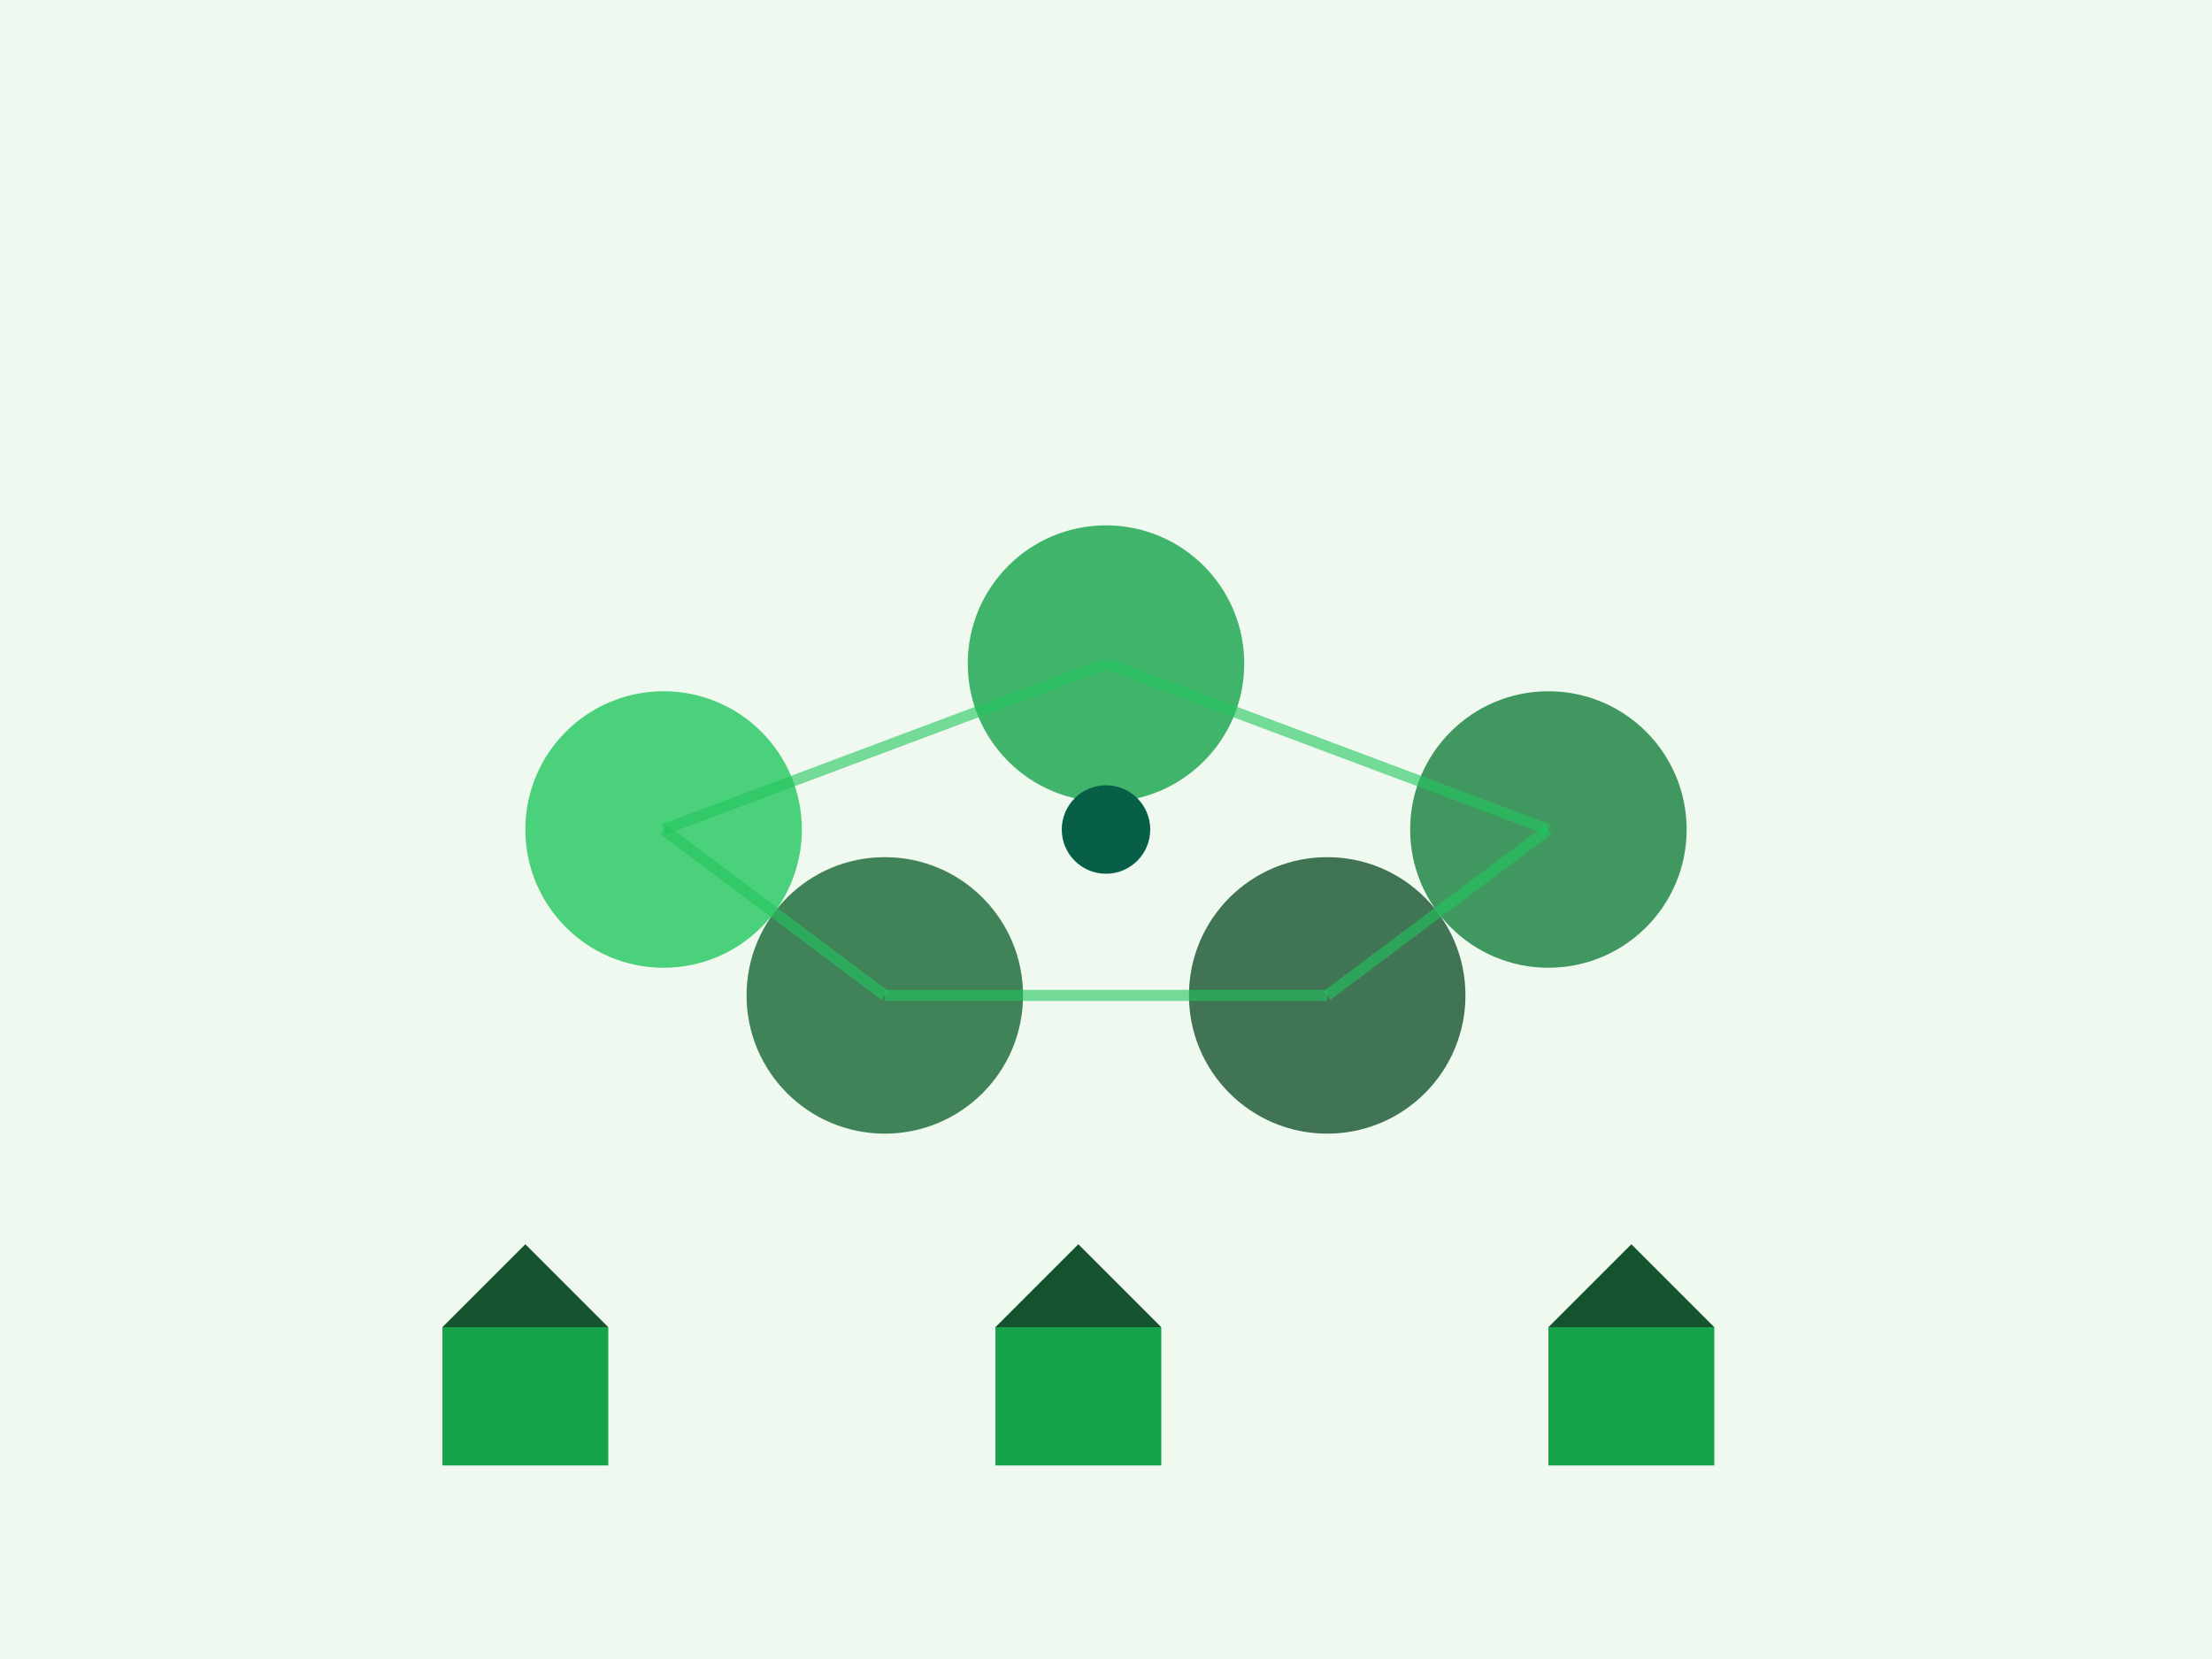 <svg width="400" height="300" viewBox="0 0 400 300" xmlns="http://www.w3.org/2000/svg">
  <!-- Background -->
  <rect width="400" height="300" fill="#f0f9f0"/>
  
  <!-- Community circles representing diverse people -->
  <circle cx="120" cy="150" r="25" fill="#22c55e" opacity="0.8"/>
  <circle cx="200" cy="120" r="25" fill="#16a34a" opacity="0.8"/>
  <circle cx="280" cy="150" r="25" fill="#15803d" opacity="0.8"/>
  <circle cx="160" cy="180" r="25" fill="#166534" opacity="0.8"/>
  <circle cx="240" cy="180" r="25" fill="#14532d" opacity="0.8"/>
  
  <!-- Connection lines between community members -->
  <line x1="120" y1="150" x2="200" y2="120" stroke="#22c55e" stroke-width="2" opacity="0.6"/>
  <line x1="200" y1="120" x2="280" y2="150" stroke="#22c55e" stroke-width="2" opacity="0.6"/>
  <line x1="160" y1="180" x2="240" y2="180" stroke="#22c55e" stroke-width="2" opacity="0.6"/>
  <line x1="120" y1="150" x2="160" y2="180" stroke="#22c55e" stroke-width="2" opacity="0.6"/>
  <line x1="280" y1="150" x2="240" y2="180" stroke="#22c55e" stroke-width="2" opacity="0.6"/>
  
  <!-- Central community hub -->
  <circle cx="200" cy="150" r="8" fill="#065f46"/>
  
  <!-- Simple houses representing community -->
  <rect x="80" y="240" width="30" height="25" fill="#16a34a"/>
  <polygon points="80,240 95,225 110,240" fill="#14532d"/>
  
  <rect x="180" y="240" width="30" height="25" fill="#16a34a"/>
  <polygon points="180,240 195,225 210,240" fill="#14532d"/>
  
  <rect x="280" y="240" width="30" height="25" fill="#16a34a"/>
  <polygon points="280,240 295,225 310,240" fill="#14532d"/>
</svg>